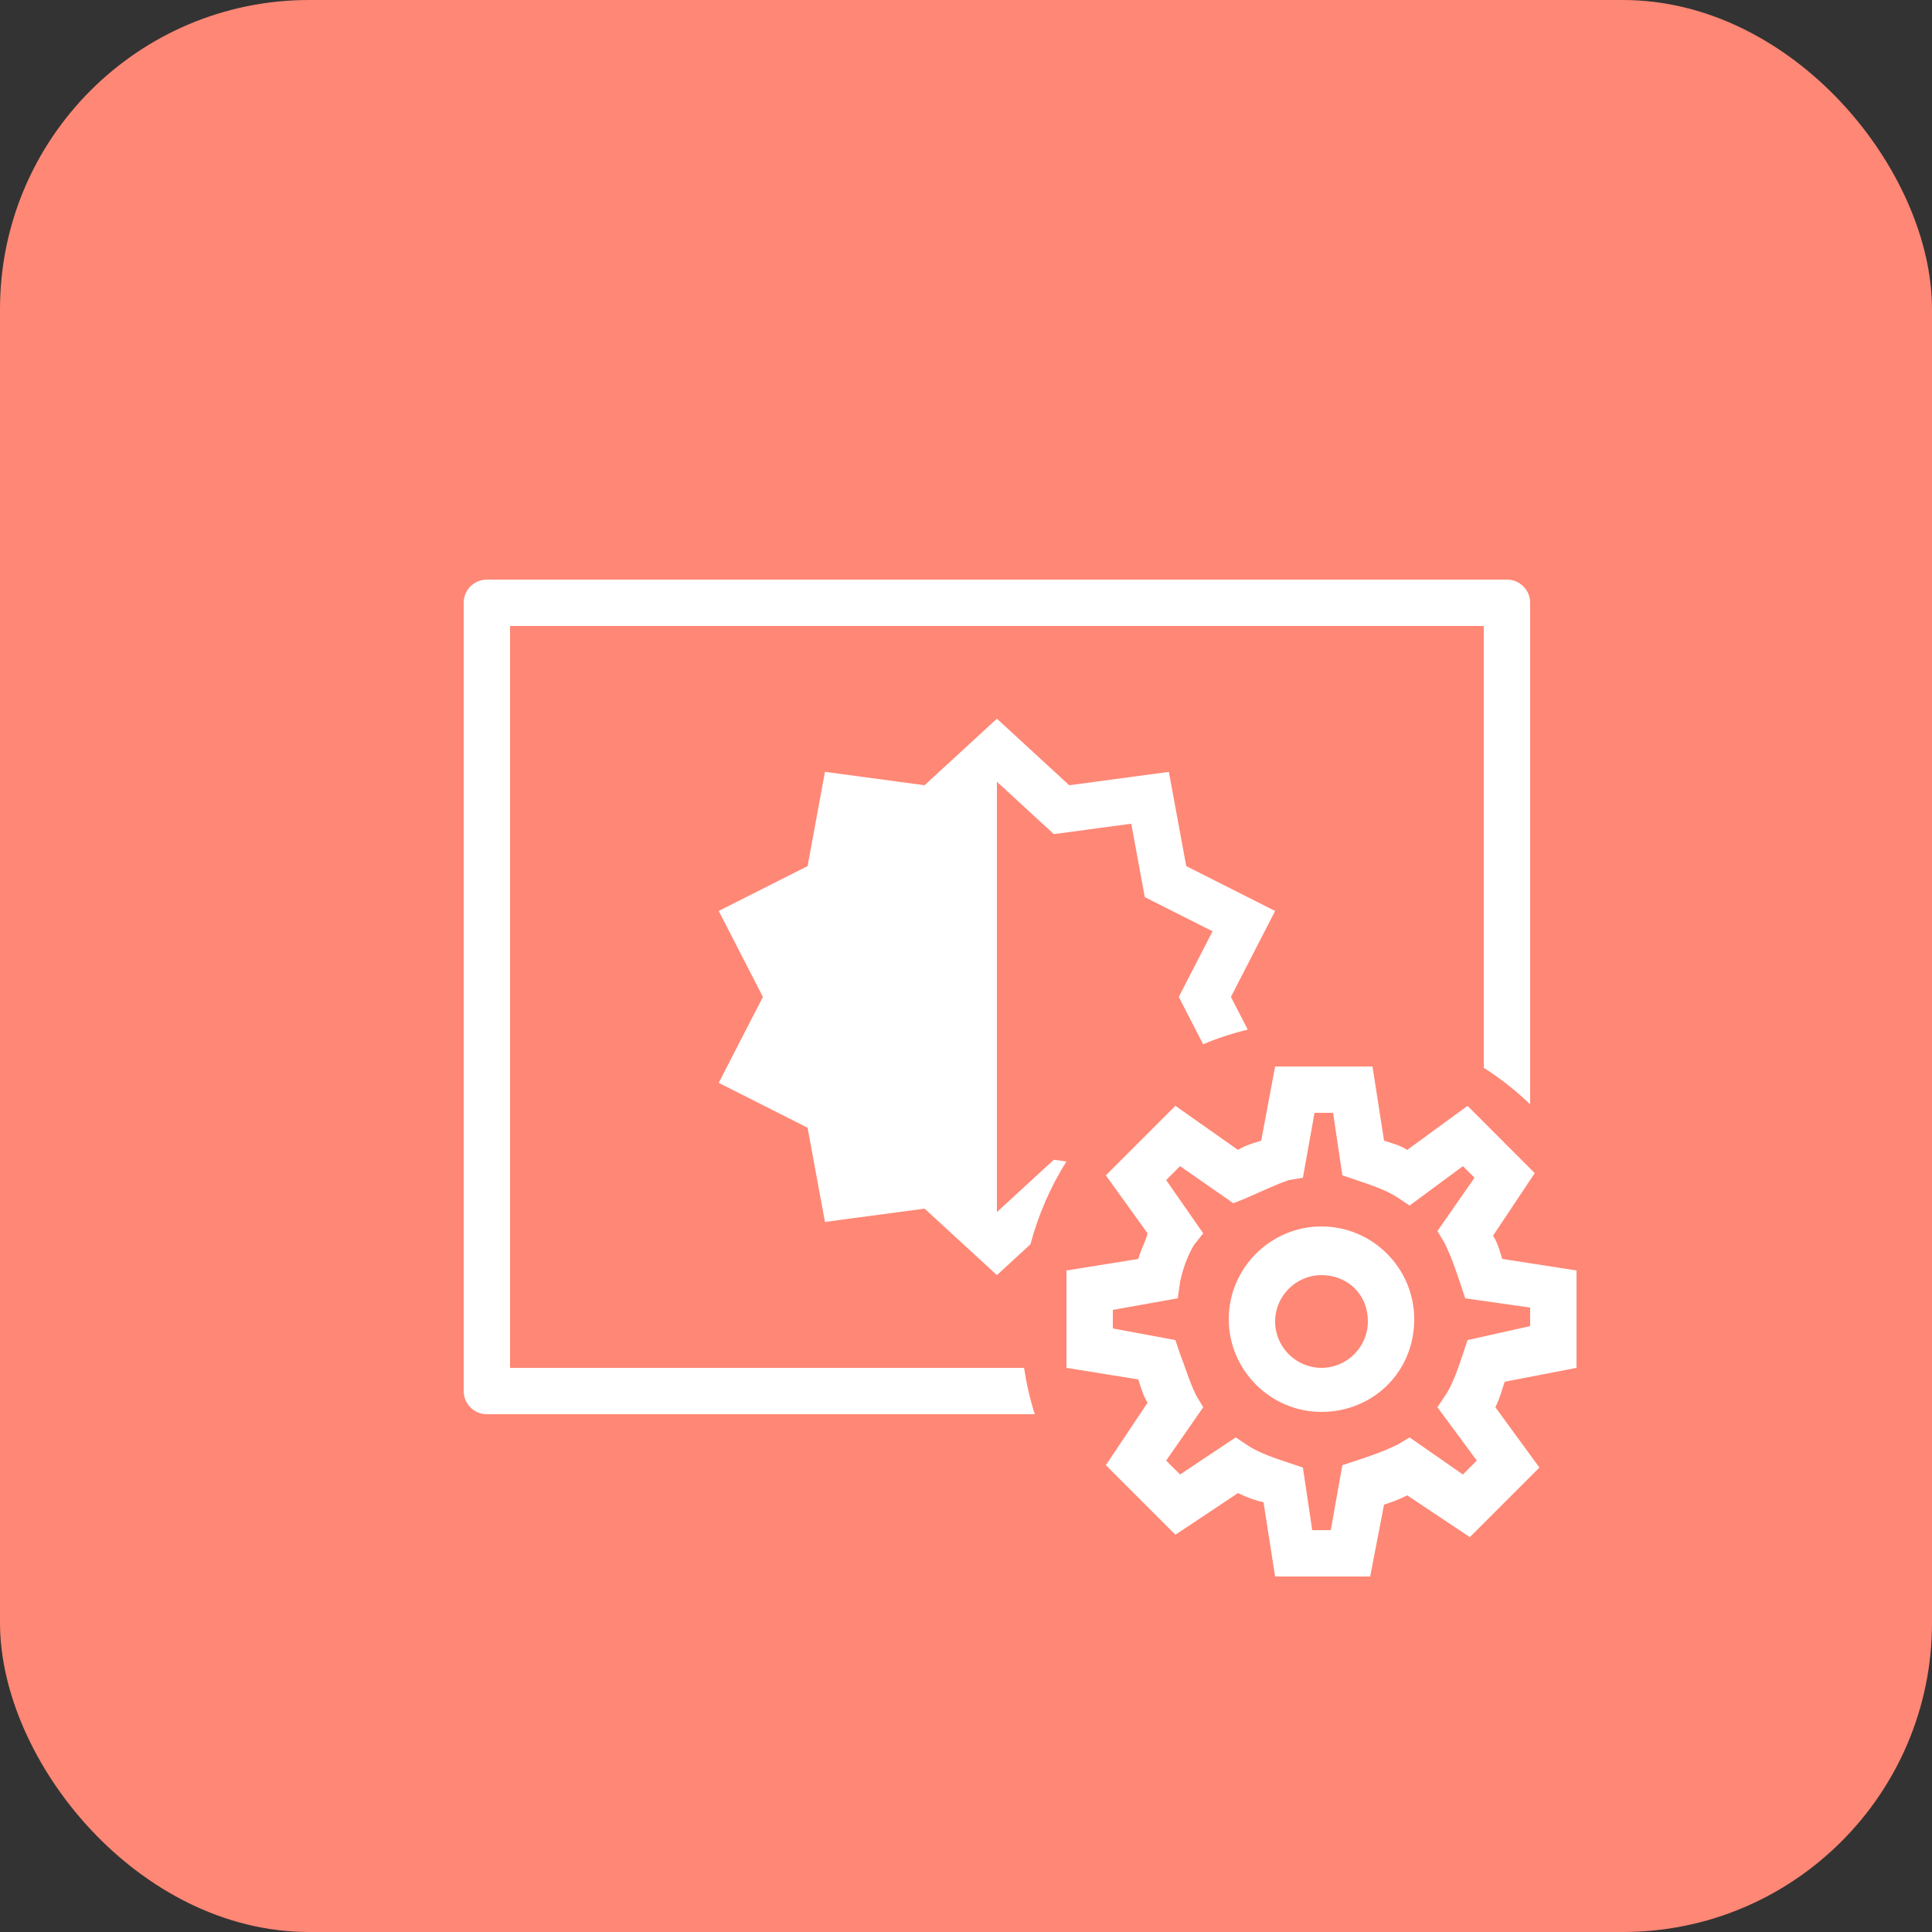 <?xml version="1.0" encoding="UTF-8"?> <svg xmlns="http://www.w3.org/2000/svg" width="50" height="50" viewBox="0 0 50 50" fill="none"><rect x="0" y="0" width="50" height="50" fill="#333333" stroke="none"/> <rect width="50" height="50" rx="8" fill="#FF8775"></rect> <path d="M12.6 15C12.269 15 12 15.268 12 15.6V36C12 36.332 12.269 36.6 12.6 36.6H26.781C26.655 36.213 26.566 35.811 26.502 35.4H13.2V16.2H38.4V27.634C38.831 27.91 39.233 28.226 39.6 28.58V15.6C39.6 15.268 39.331 15 39 15H12.6ZM25.8 18.6L23.928 20.322L21.35 19.975L20.9 22.415L18.6 23.575L19.744 25.8L18.6 28.024L20.9 29.186L21.35 31.624L23.928 31.279L25.8 33L26.668 32.202C26.872 31.435 27.187 30.714 27.599 30.059L27.273 30.014L25.8 31.369V20.231L27.273 21.587L29.277 21.318L29.627 23.218L31.381 24.102L30.507 25.8L31.137 27.026C31.506 26.868 31.894 26.744 32.291 26.645L31.856 25.8L33 23.576L30.7 22.415L30.25 19.976L27.672 20.322L25.8 18.6ZM33 27.6L32.64 29.52C32.46 29.579 32.22 29.64 32.04 29.76L30.419 28.619L28.619 30.419L29.7 31.919C29.64 32.16 29.52 32.34 29.46 32.581L27.6 32.88V35.4L29.46 35.7C29.52 35.88 29.58 36.12 29.7 36.3L28.619 37.919L30.419 39.719L32.04 38.64C32.28 38.76 32.46 38.821 32.7 38.88L33 40.8H35.46L35.819 38.94C35.999 38.88 36.179 38.82 36.419 38.7L38.04 39.781L39.84 37.98L38.7 36.419C38.82 36.179 38.88 35.94 38.94 35.76L40.8 35.4V32.88L38.88 32.581C38.821 32.401 38.76 32.16 38.64 31.98L39.719 30.36L37.98 28.619L36.419 29.76C36.239 29.64 35.999 29.579 35.819 29.52L35.52 27.6H33ZM34.02 28.8H34.5L34.74 30.419L35.1 30.54C35.46 30.66 35.819 30.78 36.12 30.96L36.48 31.2L37.86 30.18L38.16 30.48L37.2 31.86L37.38 32.16C37.56 32.52 37.68 32.88 37.8 33.24L37.919 33.6L39.6 33.84V34.319L37.98 34.681L37.86 35.04C37.74 35.4 37.62 35.76 37.44 36.06L37.2 36.419L38.219 37.8L37.86 38.16L36.48 37.2L36.181 37.38C35.821 37.56 35.46 37.68 35.1 37.8L34.74 37.919L34.44 39.6H33.96L33.719 37.98L33.36 37.86C33 37.74 32.64 37.62 32.34 37.44L31.98 37.2L30.54 38.16L30.18 37.8L31.14 36.419L30.96 36.12C30.78 35.76 30.66 35.34 30.54 35.04L30.419 34.681L28.8 34.38V33.9L30.48 33.6L30.54 33.181C30.6 32.88 30.72 32.52 30.9 32.219L31.14 31.919L30.18 30.54L30.54 30.18L31.919 31.14L32.219 31.02C32.639 30.84 33 30.66 33.36 30.54L33.719 30.48L34.02 28.8ZM34.2 31.74C32.88 31.74 31.8 32.82 31.8 34.14C31.8 35.46 32.88 36.54 34.2 36.54C35.52 36.54 36.6 35.52 36.6 34.14C36.6 32.82 35.52 31.74 34.2 31.74ZM34.2 33C34.86 33 35.4 33.48 35.4 34.2C35.4 34.86 34.86 35.4 34.2 35.4C33.54 35.4 33 34.86 33 34.2C33 33.54 33.54 33 34.2 33Z" fill="white"></path> </svg> 